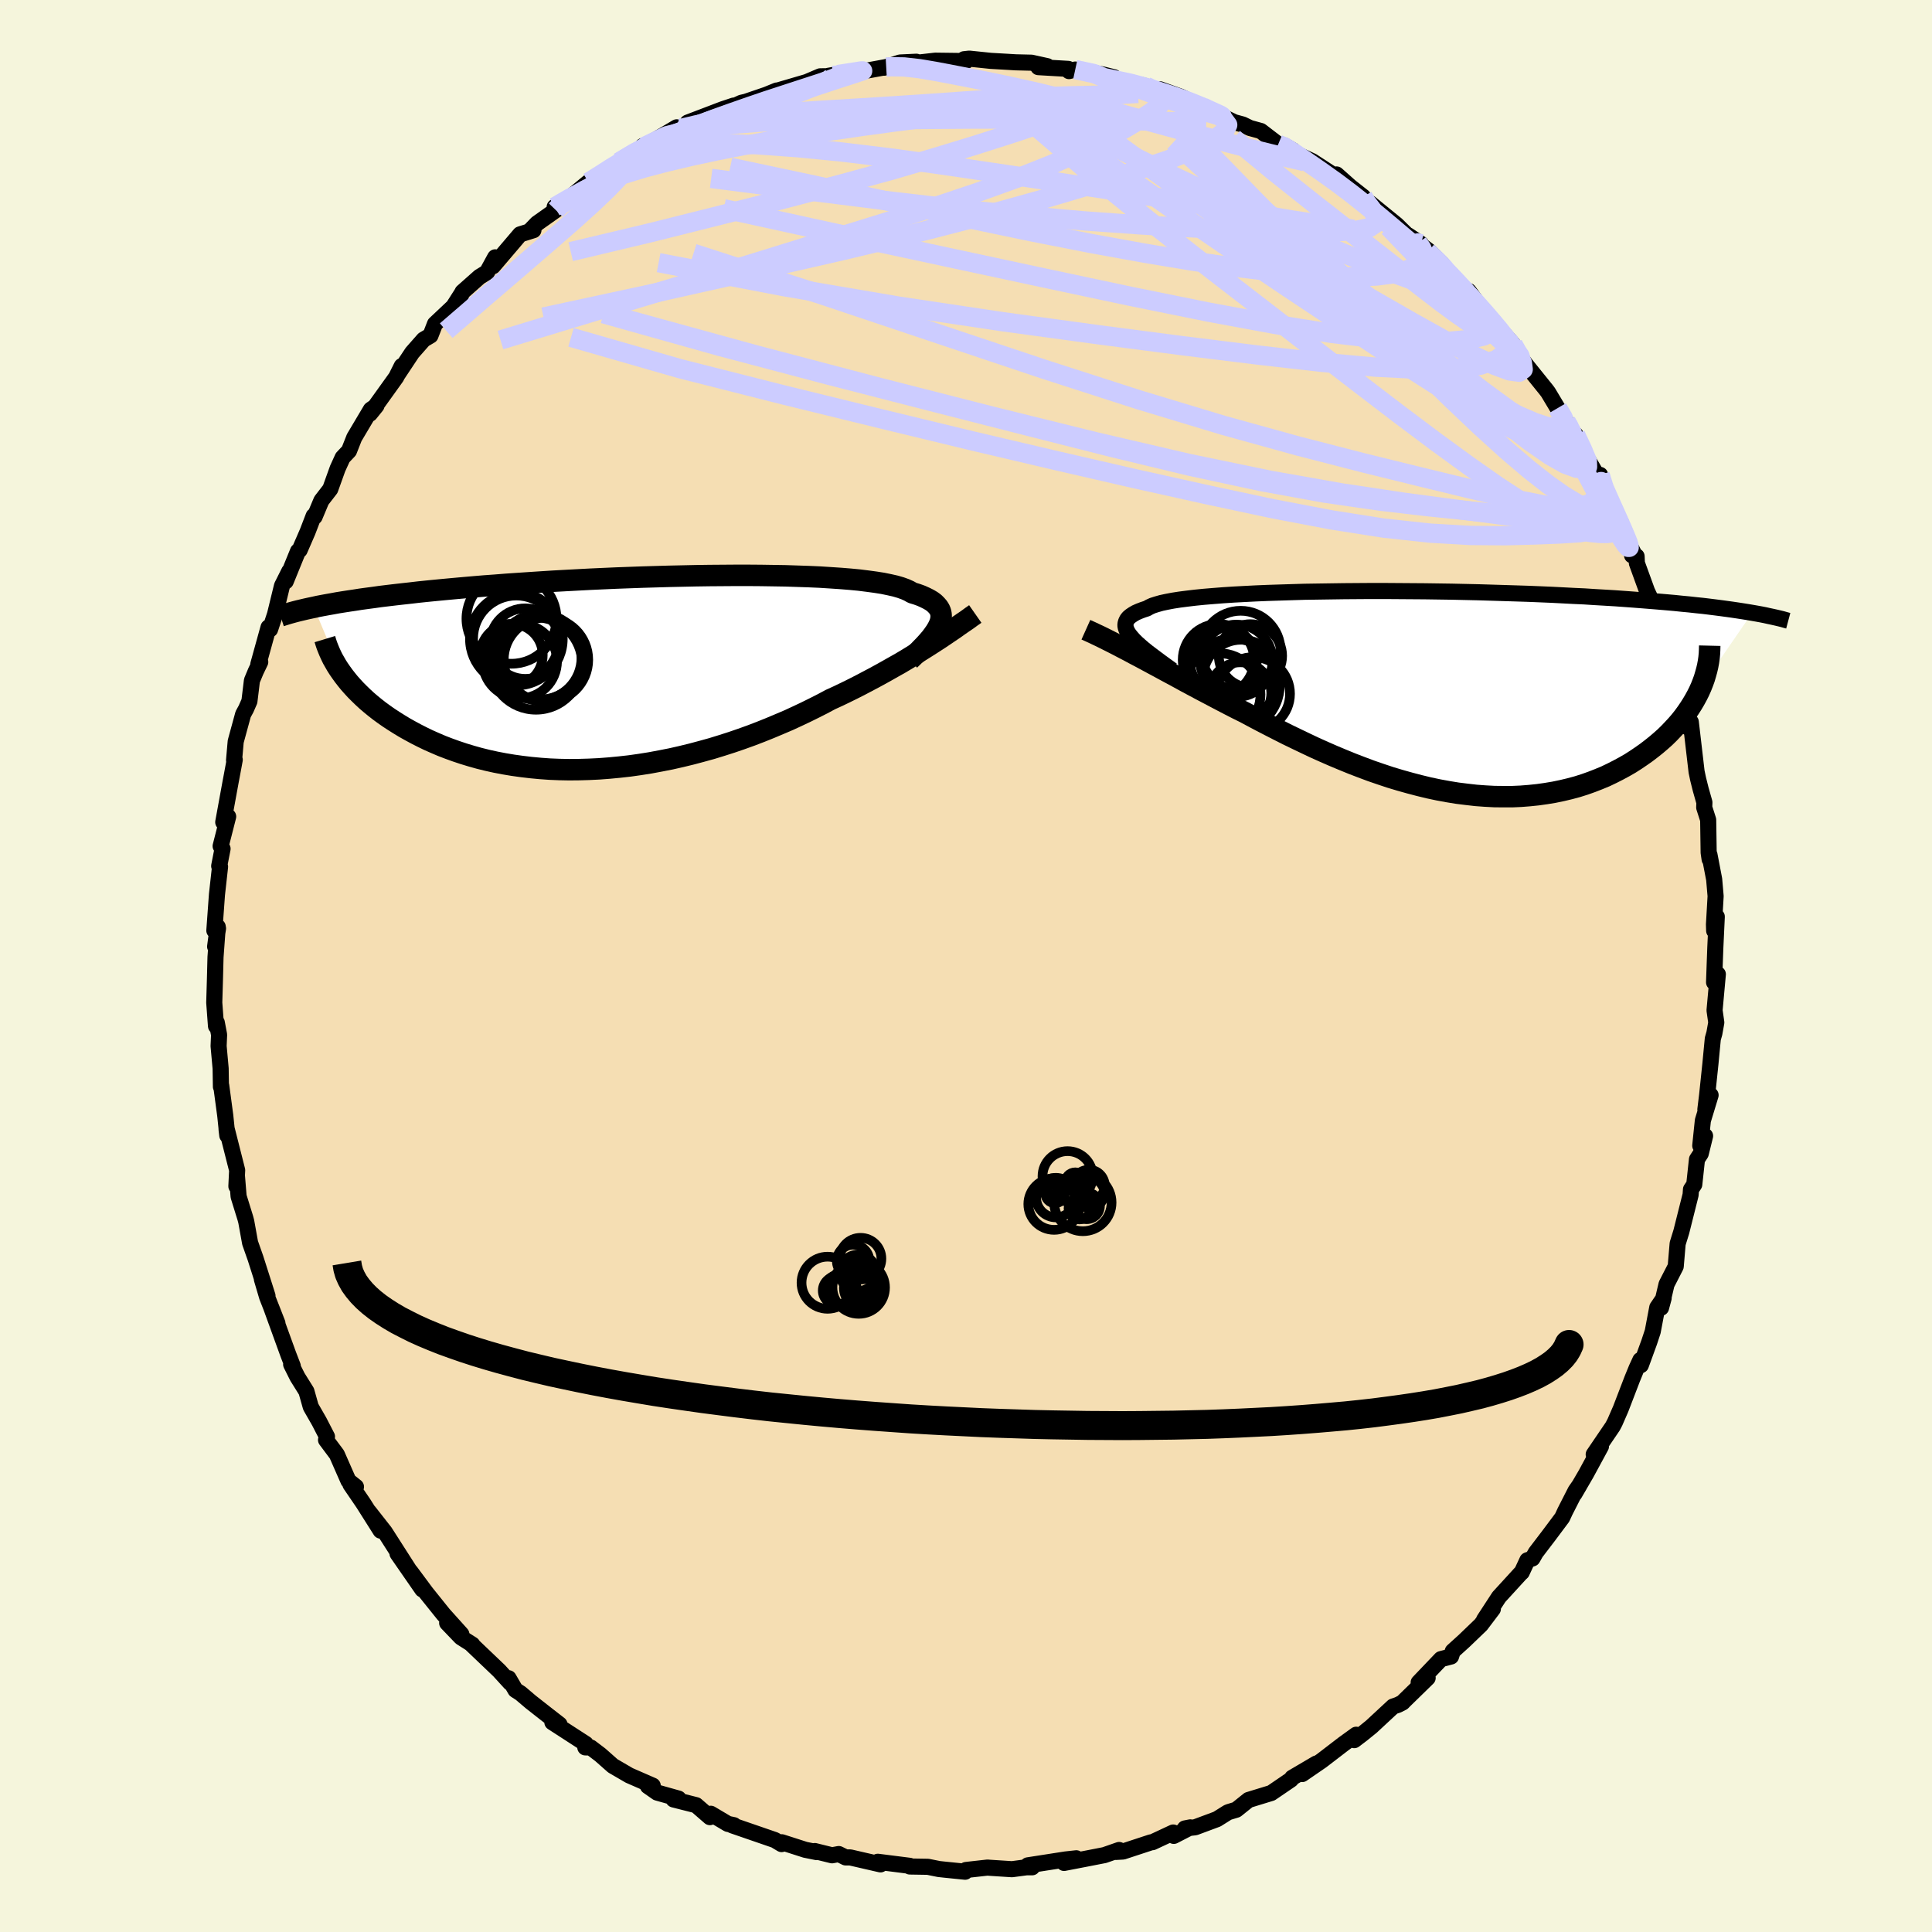 <svg xmlns="http://www.w3.org/2000/svg" width="500" height="500" viewBox="-100 -100 200 200"><defs><clipPath id="c"><path d="m32.08-4.93.12-.3.07-.29.03-.27-.01-.26-.05-.26-.1-.24-.14-.23-.19-.22-.22-.22-.27-.2-.32-.19-.36-.18-.4-.18-.44-.16-.49-.15-.33-.19-.4-.18-.47-.17-.55-.16-.62-.14-.68-.14-.76-.12-.81-.11-.88-.11-.94-.09-.99-.08-1.05-.07-1.1-.07-1.14-.05-1.18-.04-1.22-.04-1.25-.02-1.29-.02-1.31-.01h-1.33l-1.35.01-1.36.01-1.37.02-1.38.03-1.39.03-1.38.04-1.38.04-1.38.05-1.36.05-1.35.06-1.33.06-1.32.07-1.3.07-1.27.07-1.25.08-1.22.08-1.19.08-1.17.08-1.13.09-1.11.08-1.07.09-1.04.09-1 .09-.98.09-.94.09-.91.09-.87.09-.85.1-.82.09-.79.09-.76.09-.74.09-.71.1-.68.09-.66.09-.63.1-.61.09-.58.09-.56.09-.54.1-.51.09-.49.09-.47.09-.45.1 2.83 6.74.26.36.28.36.3.37.32.36.34.37.36.36.38.37.39.36.42.36.44.36.46.36.48.35.5.35.52.34.54.34.56.34.59.33.61.33.63.32.66.32.68.3.7.3.73.28.75.27.78.26.79.24.82.23.85.21.86.19.89.17.9.15.93.13.94.11.96.09.98.07.99.04 1.01.02 1.02-.01 1.03-.03 1.04-.05 1.05-.08 1.05-.1 1.07-.12 1.06-.15 1.07-.17 1.07-.2 1.07-.21 1.06-.24 1.07-.26 1.05-.28 1.05-.29 1.04-.32 1.03-.33 1.02-.35 1-.36.99-.38.97-.39.95-.4.94-.4.91-.42.89-.42.87-.43.85-.43.82-.44.79-.36.77-.37.75-.37.75-.38.72-.38.72-.38.7-.38.68-.38.67-.38.66-.37.64-.38.62-.38.6-.37.59-.37.57-.36"/></clipPath><clipPath id="b"><path d="m-30.92-5.78-.22-.27-.17-.25-.12-.25-.08-.23-.04-.23.02-.22.06-.2.1-.2.15-.19.2-.17.25-.17.29-.17.34-.15.39-.15.43-.14.26-.15.33-.15.41-.13.49-.14.56-.12.63-.12.71-.11.78-.1.84-.1.9-.09.97-.08 1.02-.08 1.07-.07 1.13-.06 1.17-.06 1.21-.05 1.25-.04 1.28-.04 1.31-.04 1.33-.02 1.36-.02 1.38-.02 1.38-.01 1.4-.01h1.4l1.41.01 1.4.01 1.4.01 1.39.02 1.38.02 1.36.03 1.35.03 1.33.04 1.31.04 1.28.04 1.26.04 1.23.05 1.2.05 1.17.06 1.14.06 1.11.05 1.08.07 1.04.06 1.01.06.98.07.95.07.91.07.88.07.86.07.82.07.8.07.77.08.75.07.72.08.69.07.66.08.64.08.62.08.59.08.57.08.54.08.52.08.5.08.47.08-5.29 7.67-.2.45-.22.44-.24.44-.26.44-.28.44-.3.44-.32.44-.34.43-.37.43-.39.42-.4.42-.43.42-.45.4-.47.4-.49.39-.51.39-.54.38-.56.38-.58.37-.61.35-.63.34-.65.33-.67.32-.7.29-.72.28-.73.26-.76.24-.78.21-.8.19-.82.17-.84.14-.85.12-.87.09-.89.07-.9.04h-.92l-.92-.01-.94-.05-.95-.07-.96-.11-.97-.12-.98-.16-.98-.18-.99-.21-.99-.24-.99-.26-1-.28-1-.3-.99-.33-.99-.34-.99-.37-.99-.38-.98-.4-.98-.41-.96-.42-.96-.43-.95-.45-.94-.45-.93-.45-.91-.46-.9-.46-.89-.46-.87-.46-.86-.46-.79-.39-.78-.4-.77-.4-.76-.4-.76-.4-.74-.39-.73-.39-.73-.39-.71-.39-.7-.38-.69-.37-.68-.37-.67-.36-.65-.35-.65-.35"/></clipPath><filter id="a"><feTurbulence baseFrequency=".05" numOctaves="3" result="noise" type="noise"/><feDisplacementMap in="SourceGraphic" in2="noise" scale="2"/></filter></defs><rect width="100%" height="100%" x="-100" y="-100" fill="beige"/><path fill="wheat" stroke="#000" stroke-linejoin="round" stroke-width="1.667" d="m77.51-.29-.07 1.98.39-.84-.34 3.74.18 1.26-.2 1.12-.16.56-.25 2.61-.34 3.24-.18 1.47.54-1.48-.8 2.63-.27 2.6.5-1.01-.45 1.83-.39.6-.28 2.6-.34.51-.04.56-.96 3.82-.38 1.23-.2 2.36-.95 1.85-.57 2.43.27-1-.66.97-.47 2.49-.36 1.09-.87 2.39-.05-.53-.39.85-.45 1.1-1.19 3.1-.61 1.4-.22.42-1.97 2.9.75-.83-1.54 2.84-1.21 2.08.55-.94-.43.62-1.09 2.14-.29.63-1.39 1.86-1.35 1.77-.34.6-.53.19-.58 1.25-.11.09-2.25 2.46-1.54 2.36.91-1.12-1.24 1.64-1.75 1.68-1.16 1.05-.18.55-1.04.27-2.31 2.42.93-.47-2.45 2.39-.14.15-.47.24-.52.18-2.24 2.08-.95.77-.83.63.2-.56-1.3.94-2.28 1.75-2.01 1.38 1.47-1.09-2.5 1.47-.13.19-2.04 1.39-2.35.72-1.26 1.01-.76.23-.15.06-1.1.69-2.26.84-1.06.12.56-.11-1.71.88-.06-.35-2.14 1-.17.02-2.89.95-.72.04.32-.2-1.52.53-1.95.38-2.23.43 1.27-.48-1.1.12-3.92.61.45.2h-.59l-1.5.2-2.32-.15-.21-.02-2.23.25-.09.18-2.17-.22-.55-.06-1.14-.23-1.87-.03v-.07l-3.31-.42.28.27-3.13-.72h-.48l-.71-.35-.7.13-1.78-.44.2.11-1.19-.24-2.43-.78-.02.19-.7-.42-4.41-1.52.17-.02-.62-.13-1.77-1.05-.09.35-1.43-1.24-2.33-.59.51-.09-2.21-.62-.96-.67.5-.05-2.43-1.06-1.7-.99-1.29-1.14-1-.76-.56-.01.05-.36-3.46-2.24.74.22-1.39-1.08-1.58-1.24-1.06-.9-.53-.34-.71-1.22.17.48-1.15-1.26-2.82-2.69.05-.01-1.18-.75-1.43-1.49 1.47 1.16-1.86-2.07-1.79-2.23-1.61-2.17 1.22 1.84-2.57-3.71 1.31 1.86-2.63-4.11-1.64-2.09 1.21 1.96-1.79-2.83-1.33-1.95.57.24-.78-.62-1.2-2.73-1.12-1.5.1-.34-.81-1.57-.82-1.43-.05-.09-.45-1.6-.93-1.49-.65-1.3.17.18-.47-1.22-1.78-4.91.66 1.69-1.07-2.73-.54-1.83.58 1.72-1.24-3.89-.56-1.59-.4-2.21-.09-.34-.7-2.26-.17-2.08-.06 1.03.08-1.66-1.1-4.34.01.17.07.57-.21-2.04-.42-3.13-.03.13-.03-1.89-.21-2.32.05-1.17-.24-1.27-.08.37-.18-2.43.07-2.4.06-2.31.23-3.14-.27 2.05.3-1.88-.38.22.27-3.73.32-2.88-.09-.07.35-1.79-.2-.27.78-3.06-.51.58.77-4.21.12-.63.3-1.62-.07.05.17-1.94.77-2.82.3-.55.35-.8.26-2.14.4-.96.46-.96-.2.24 1.06-3.83.16.21.51-1.55.72-2.95.75-1.5-.36 1.03 1.27-3.12.17-.12.82-1.89.63-1.64.1.08.7-1.67.92-1.19.76-2.12.52-1.14.66-.7.54-1.37 1.72-2.9.58-.4-.67.83 2.72-3.79.57-1.15-.48.96 1.56-2.35 1.19-1.35.7-.41.47-1.21 1.9-1.79.86-1.35-.48 1.06.57-1.23 1.76-1.56.78-.48.84-1.54-.23.92 2.81-3.3 1.38-.43-.35.05.72-.75 1.95-1.38-.12-.33.96-.46 2.54-2.1.37-.17 1.39-.95 1.2-.79.19-.16 2.32-1.36.14-.31.13.07 3.39-2.01-.76.78 2.83-1.62-.93.35 3.62-1.38 1.14-.38-.74.42 1.54-.71.47-.11 2.11-.72 1.08-.44-.07.05 3.18-.93 1.38-.59.88-.01-.03-.04 2.25-.39.15.14 3.59-.66-.22.07 1.65-.54 1.69-.08-.32.21v-.06l2.29-.26 3.18.04-.21-.19.54-.06 2.22.23 1.74.1.83.05 1.65.04 1.63.36-.92.1 3.1.18.07.23.65-.16 2.85.51 1.17.29-.92.06 3.86.76.37.11 1.34.69.12-.37 2.15.77 1.77.85-.37-.19.34.16.53.24 3.25 1.57.88.24.74.36 1.13.31 1.8 1.38.64.12.9.52-.32.04 2.31 1.07 2.52 1.64-.01-.27 1.43 1.27 1.32 1.04.19.61.52.04 2.75 2.24 1.52 1.49 1 .49-1.32-.88 2.11 1.59 1.43 1.4-.17.1.5.56.62.45 2.5 3.04-.72-1.37 2.49 3.4.08-.2L56.07-65l.57.66.59 1.09.71.97 2.13 2.64.2.27.97 1.62 1.06 1.64-.17-.26 1.2 2.19-.23-.82.54 1.29 2.09 3.62-.09-.75.2 1.34.92 1.44 1.05 2.19.47 1.51.77 1.48-.1.37.47.1.03.71 1.05 2.89 1.24 2.65.27 1.03.79 1.71.29 2.1.28-.01-.02.43.55 2.34.58 1.24.22.95.05 1.68.28-.57.6 5.15.16.76.26 1.04.39 1.38-.02.52.41 1.28.05 3.39.1.69-.02-.48.49 2.56.15 1.74-.17 2.93.02.65.27-1.46-.15 3.2-.06 1.62-.07 1.98" filter="url(#a)"/><path fill="#fff" d="m-30.92-5.78-.22-.27-.17-.25-.12-.25-.08-.23-.04-.23.02-.22.06-.2.1-.2.15-.19.2-.17.25-.17.29-.17.34-.15.39-.15.43-.14.26-.15.33-.15.41-.13.49-.14.56-.12.63-.12.71-.11.78-.1.84-.1.9-.09.97-.08 1.02-.08 1.07-.07 1.13-.06 1.17-.06 1.21-.05 1.25-.04 1.28-.04 1.31-.04 1.33-.02 1.36-.02 1.38-.02 1.38-.01 1.4-.01h1.4l1.41.01 1.4.01 1.4.01 1.39.02 1.38.02 1.36.03 1.35.03 1.33.04 1.31.04 1.28.04 1.26.04 1.23.05 1.2.05 1.17.06 1.14.06 1.11.05 1.08.07 1.04.06 1.01.06.98.07.95.07.91.07.88.07.86.07.82.07.8.07.77.08.75.07.72.08.69.07.66.08.64.08.62.08.59.08.57.08.54.08.52.08.5.08.47.08-5.29 7.67-.2.45-.22.44-.24.44-.26.44-.28.44-.3.44-.32.44-.34.43-.37.43-.39.42-.4.42-.43.42-.45.4-.47.4-.49.39-.51.39-.54.38-.56.38-.58.37-.61.35-.63.34-.65.33-.67.32-.7.29-.72.28-.73.26-.76.24-.78.21-.8.19-.82.17-.84.14-.85.12-.87.09-.89.07-.9.04h-.92l-.92-.01-.94-.05-.95-.07-.96-.11-.97-.12-.98-.16-.98-.18-.99-.21-.99-.24-.99-.26-1-.28-1-.3-.99-.33-.99-.34-.99-.37-.99-.38-.98-.4-.98-.41-.96-.42-.96-.43-.95-.45-.94-.45-.93-.45-.91-.46-.9-.46-.89-.46-.87-.46-.86-.46-.79-.39-.78-.4-.77-.4-.76-.4-.76-.4-.74-.39-.73-.39-.73-.39-.71-.39-.7-.38-.69-.37-.68-.37-.67-.36-.65-.35-.65-.35" filter="url(#a)" transform="translate(48.05 -28.24)"/><path fill="#fff" d="m32.08-4.93.12-.3.07-.29.03-.27-.01-.26-.05-.26-.1-.24-.14-.23-.19-.22-.22-.22-.27-.2-.32-.19-.36-.18-.4-.18-.44-.16-.49-.15-.33-.19-.4-.18-.47-.17-.55-.16-.62-.14-.68-.14-.76-.12-.81-.11-.88-.11-.94-.09-.99-.08-1.05-.07-1.1-.07-1.14-.05-1.18-.04-1.22-.04-1.25-.02-1.29-.02-1.31-.01h-1.33l-1.35.01-1.36.01-1.37.02-1.38.03-1.39.03-1.38.04-1.38.04-1.38.05-1.36.05-1.35.06-1.33.06-1.32.07-1.3.07-1.27.07-1.25.08-1.22.08-1.19.08-1.17.08-1.13.09-1.11.08-1.07.09-1.04.09-1 .09-.98.09-.94.09-.91.09-.87.09-.85.1-.82.09-.79.09-.76.09-.74.09-.71.1-.68.09-.66.09-.63.1-.61.09-.58.09-.56.09-.54.1-.51.09-.49.09-.47.09-.45.1 2.83 6.74.26.36.28.36.3.37.32.36.34.37.36.36.38.37.39.36.42.36.44.36.46.36.48.35.5.35.52.34.54.34.56.34.59.33.61.33.63.32.66.32.68.3.7.3.73.28.75.27.78.26.79.24.82.23.85.21.86.19.89.17.9.15.93.13.94.11.96.09.98.07.99.04 1.01.02 1.02-.01 1.03-.03 1.04-.05 1.05-.08 1.05-.1 1.07-.12 1.06-.15 1.07-.17 1.07-.2 1.07-.21 1.06-.24 1.07-.26 1.05-.28 1.05-.29 1.04-.32 1.03-.33 1.02-.35 1-.36.99-.38.97-.39.95-.4.94-.4.91-.42.89-.42.87-.43.85-.43.82-.44.79-.36.77-.37.75-.37.75-.38.72-.38.72-.38.7-.38.68-.38.67-.38.66-.37.64-.38.62-.38.6-.37.59-.37.57-.36" filter="url(#a)" transform="translate(-34.87 -30.35)"/><g fill="none" stroke="#000" transform="translate(48.05 -28.24)"><path stroke-linejoin="round" stroke-width="1.667" d="m-26.71-2.38-.56-.4-.54-.39-.51-.38-.48-.36-.45-.34-.41-.33-.37-.32-.34-.3-.3-.3-.25-.28-.22-.27-.17-.25-.12-.25-.08-.23-.04-.23.02-.22.06-.2.1-.2.15-.19.2-.17.25-.17.29-.17.34-.15.39-.15.43-.14.26-.15.33-.15.41-.13.49-.14.56-.12.63-.12.71-.11.78-.1.84-.1.9-.09.97-.08 1.02-.08 1.07-.07 1.13-.06 1.17-.06 1.21-.05 1.25-.04 1.28-.04 1.31-.04 1.33-.02 1.36-.02 1.38-.02 1.38-.01 1.4-.01h1.4l1.41.01 1.4.01 1.4.01 1.39.02 1.38.02 1.36.03 1.35.03 1.33.04 1.31.04 1.28.04 1.26.04 1.23.05 1.2.05 1.17.06 1.14.06 1.11.05 1.08.07 1.04.06 1.01.06.98.07.95.07.91.07.88.07.86.07.82.07.8.07.77.08.75.07.72.08.69.07.66.08.64.08.62.08.59.08.57.08.54.08.52.08.5.08.47.08.46.08.44.08.41.08.4.09.38.08.36.08.34.08.33.08.31.09.3.08" filter="url(#a)"/><path stroke-linejoin="round" stroke-width="2.222" d="m-35.64-6.57.49.22.51.24.53.25.54.27.56.28.57.29.59.31.6.31.61.33.63.33.65.35.65.35.67.36.68.37.69.37.7.38.71.39.73.39.73.39.74.39.76.4.76.4.77.4.78.4.79.39.86.46.87.46.89.46.9.46.91.46.93.45.94.45.95.45.96.43.96.42.98.41.98.4.99.38.99.37.99.34.99.33 1 .3 1 .28.99.26.99.24.99.21.98.18.98.16.97.12.96.11.95.07.94.05.92.01h.92l.9-.04.89-.07.87-.09.85-.12.84-.14.82-.17.8-.19.78-.21.76-.24.73-.26.72-.28.7-.29.67-.32.65-.33.63-.34.61-.35.58-.37.56-.38.54-.38.51-.39.49-.39.47-.4.45-.4.43-.42.4-.42.39-.42.37-.43.34-.43.32-.44.3-.44.28-.44.26-.44.24-.44.22-.44.2-.45.17-.43.16-.44.13-.44.12-.43.1-.43.08-.43.06-.42.04-.42.02-.41.01-.42" filter="url(#a)"/><circle cx="-19.617" cy="-4.402" r="4.13" clip-path="url(#b)" filter="url(#a)"/><circle cx="-19.647" cy="-.002" r="3.2" clip-path="url(#b)" filter="url(#a)"/><circle cx="-20.057" cy="-3.357" r="3.744" clip-path="url(#b)" filter="url(#a)"/><circle cx="-18.602" cy="-3.867" r="3.278" clip-path="url(#b)" filter="url(#a)"/><circle cx="-21.832" cy=".133" r="4.266" clip-path="url(#b)" filter="url(#a)"/><circle cx="-18.307" cy=".063" r="3.798" clip-path="url(#b)" filter="url(#a)"/><circle cx="-20.382" cy="-.837" r="4.812" clip-path="url(#b)" filter="url(#a)"/><circle cx="-19.557" cy="-1.587" r="3.952" clip-path="url(#b)" filter="url(#a)"/><circle cx="-21.917" cy="-3.457" r="3.7" clip-path="url(#b)" filter="url(#a)"/><circle cx="-21.417" cy="-3.332" r="3.46" clip-path="url(#b)" filter="url(#a)"/></g><g fill="none" stroke="#000" transform="translate(-34.87 -30.35)"><path stroke-linejoin="round" stroke-width="2.222" d="m29.03-1.33.43-.42.42-.4.38-.39.36-.37.33-.37.3-.35.26-.35.23-.33.19-.32.15-.3.12-.3.07-.29.03-.27-.01-.26-.05-.26-.1-.24-.14-.23-.19-.22-.22-.22-.27-.2-.32-.19-.36-.18-.4-.18-.44-.16-.49-.15-.33-.19-.4-.18-.47-.17-.55-.16-.62-.14-.68-.14-.76-.12-.81-.11-.88-.11-.94-.09-.99-.08-1.05-.07-1.1-.07-1.14-.05-1.18-.04-1.22-.04-1.25-.02-1.29-.02-1.31-.01h-1.33l-1.35.01-1.36.01-1.37.02-1.38.03-1.39.03-1.38.04-1.38.04-1.38.05-1.36.05-1.35.06-1.33.06-1.32.07-1.3.07-1.27.07-1.25.08-1.22.08-1.19.08-1.17.08-1.13.09-1.11.08-1.07.09-1.04.09-1 .09-.98.09-.94.09-.91.09-.87.09-.85.1-.82.09-.79.09-.76.09-.74.09-.71.1-.68.09-.66.09-.63.1-.61.09-.58.09-.56.09-.54.1-.51.09-.49.09-.47.09-.45.1-.43.09-.41.09-.38.09-.38.09-.35.09-.33.09-.32.09-.3.09-.29.09-.27.09" filter="url(#a)"/><path stroke-linejoin="round" stroke-width="2.222" d="m35.83-6.09-.4.28-.41.3-.44.3-.45.31-.46.33-.49.33-.5.34-.52.35-.54.35-.56.36-.57.36-.59.37-.6.37-.62.38-.64.38-.66.37-.67.38-.68.38-.7.38-.72.38-.72.38-.75.38-.75.37-.77.37-.79.36-.82.44-.85.43-.87.43-.89.42-.91.42-.94.4-.95.4-.97.39-.99.38-1 .36-1.02.35-1.03.33-1.04.32-1.05.29-1.05.28-1.07.26-1.06.24-1.07.21-1.07.2-1.07.17-1.06.15-1.07.12-1.05.1-1.05.08-1.04.05-1.03.03-1.02.01-1.01-.02-.99-.04-.98-.07-.96-.09-.94-.11-.93-.13-.9-.15-.89-.17-.86-.19-.85-.21-.82-.23-.79-.24-.78-.26-.75-.27-.73-.28-.7-.3-.68-.3-.66-.32-.63-.32-.61-.33-.59-.33-.56-.34-.54-.34-.52-.34-.5-.35-.48-.35-.46-.36-.44-.36-.42-.36-.39-.36-.38-.37-.36-.36-.34-.37-.32-.36-.3-.37-.28-.36-.26-.36-.25-.36-.23-.36-.2-.35-.2-.35-.17-.35-.16-.35-.14-.34-.13-.33-.11-.33-.1-.33" filter="url(#a)"/><circle cx="-12.181" cy="-5.602" r="4.662" clip-path="url(#c)" filter="url(#a)"/><circle cx="-9.646" cy="-.957" r="4.776" clip-path="url(#c)" filter="url(#a)"/><circle cx="-8.611" cy="-1.352" r="4.374" clip-path="url(#c)" filter="url(#a)"/><circle cx="-9.206" cy="-1.667" r="4.432" clip-path="url(#c)" filter="url(#a)"/><circle cx="-11.676" cy="-3.502" r="4.802" clip-path="url(#c)" filter="url(#a)"/><circle cx="-10.756" cy="-3.022" r="3.65" clip-path="url(#c)" filter="url(#a)"/><circle cx="-9.361" cy="-1.587" r="4.432" clip-path="url(#c)" filter="url(#a)"/><circle cx="-12.176" cy="-1.842" r="3.23" clip-path="url(#c)" filter="url(#a)"/><circle cx="-11.316" cy="-1.207" r="3.848" clip-path="url(#c)" filter="url(#a)"/><circle cx="-11.681" cy="-3.527" r="4.476" clip-path="url(#c)" filter="url(#a)"/></g><g fill="none" stroke="#CCF" stroke-linejoin="round" stroke-width="2"><path d="m56.64-64.34.52.97.43.92.09.68-.42.3-.99-.13-1.61-.6-2.22-1.05-2.83-1.5-3.43-1.91-4.05-2.32-4.7-2.75-5.46-3.25-6.32-3.82-7.27-4.38-8.33-5m-49.13 7.04.64-.39.87-.55.84-.54.73-.44.58-.32.43-.18h.25l.05.18-.17.39-.44.61-.74.86-1.09 1.13-1.51 1.44-1.99 1.8-2.51 2.19-3 2.59-3.51 3.01-4.16 3.59" filter="url(#a)"/><path d="m49.14-72.55.66.7 1.02 1.1 1.15 1.26 1.14 1.27 1.07 1.23.96 1.11.81.96.64.77.46.59.28.38.04.1-.25-.24-.62-.69-1.04-1.18-1.49-1.74-1.99-2.33M63.1-55l.72 1.53.5 1.19.02.6-.4.22-.76-.07-1.15-.42-1.57-.89-2.06-1.43-2.58-1.99-3.11-2.52-3.64-2.98-4.19-3.43-4.81-3.95-5.52-4.61-6.24-5.39-6.8-6.18m-57.44 2.11 1.62-.97 1.22-.65 1.36-.63 1.56-.65 1.68-.66 1.75-.65 1.77-.62 1.74-.58 1.66-.54 1.57-.5 1.48-.47 1.4-.44 1.33-.43 1.25-.41 1.15-.38 1.03-.33.83-.27.58-.19.25-.08h-.13l-.5.08-.84.13-1.09.17" filter="url(#a)"/><path d="m47.09-74.76-.31-.09.4.57.24.61-.09.5-.38.44-.64.4-.91.38-1.24.31-1.62.21-2.06.1-2.5-.04-2.95-.18-3.42-.33-3.88-.47-4.37-.63-4.92-.82-5.52-1-6.16-1.21-6.81-1.42-7.45-1.61-8.1-1.77-8.81-1.87" filter="url(#a)"/><path d="m41.11-79.63.31.53.57.73.45.82-.03.67-.63.43-1.19.26-1.69.15-2.18.06-2.67-.02-3.19-.08-3.74-.15-4.31-.21-4.92-.29-5.58-.4-6.28-.55-6.99-.71-7.72-.89-8.46-1.06-9.24-1.19" filter="url(#a)"/><path d="m49.14-72.55.48.56.45.68.19.6-.23.37-.71.1-1.23-.2-1.79-.53-2.41-.87-3.05-1.21-3.74-1.57-4.49-1.97L27.32-79l-6.11-2.9-6.91-3.42-7.85-3.94" filter="url(#a)"/><path d="m63.33-54.18.04-.05.35.78.26.79-.02.52-.33.25-.63-.01-.96-.32-1.34-.72-1.75-1.18-2.17-1.65-2.56-2.08-2.94-2.45-3.34-2.8-3.81-3.23-4.35-3.75-4.93-4.37-5.59-5.06-6.52-5.8M11.31-92.8l1.94.42.93.37.53.41.25.46-.1.51-.52.57-.97.62-1.46.7-1.98.79-2.52.89-3.02 1-3.52 1.12-4 1.22-4.53 1.33-5.15 1.41-5.86 1.54-6.66 1.69-7.47 1.87-8.12 1.93" filter="url(#a)"/><path d="m-33.34-84.81 2.34-1.13 1.94-.5 2.23-.38 2.62-.31 2.95-.23 3.16-.14 3.35-.07 3.53-.02 3.73-.02 3.9-.03 4.04-.03 4.16-.01 4.24.02 4.24.06 4.13.09 3.9.09 3.75.1m40.77 36.48.11 1.21-.31 1.07-.98.77-1.79.31-2.65-.21-3.49-.68-4.32-1.01-5.12-1.24-5.93-1.46-6.79-1.75-7.73-2.14-8.74-2.64-9.8-3.16-10.91-3.65-12.09-4.05-13.31-4.3" filter="url(#a)"/><path d="m-29.95-86.82.43.12 1.61-.38 2.2-.44 2.56-.39 2.79-.3 2.95-.22 3.14-.2 3.33-.2 3.52-.22 3.63-.24 3.7-.26 3.73-.24 3.74-.19 3.72-.11 3.57-.07 3.14-.17M65.84-49.5l.51 1.42-.32 1.2-1.24.72-2.15.2-3.05-.21-3.9-.47-4.74-.62-5.57-.74-6.47-.97-7.42-1.31-8.45-1.75-9.54-2.22-10.68-2.64-11.79-3.01-12.81-3.37-13.75-3.78m67.85-18.01.7.29.9.57 1.24.84 1.52 1.05 1.63 1.16 1.59 1.2 1.51 1.2 1.43 1.18 1.36 1.14 1.29 1.1 1.2 1 1.04.85.82.66.58.44.32.23.12.05-.07-.12-.25-.28-.49-.51-.99-.93" filter="url(#a)"/><path d="m-8.26-93.06.53-.03 1.32.02 1.59.18 1.82.31 2.14.41 2.46.48 2.7.56 2.84.63 2.93.71 2.97.76 2.97.8 2.9.8 2.78.76 2.62.71 2.47.66 2.35.61 2.21.55 2.02.48 1.7.4M65.84-49.5l.81 1.5.53 1.37.21.98-.1.56-.36.24-.58.08-.76-.01-.98-.1-1.23-.28-1.54-.56-1.9-.92-2.27-1.33-2.65-1.73L52-51.82l-3.39-2.47-3.77-2.83-4.15-3.17-4.59-3.54-5.04-3.9-5.55-4.28-6.04-4.72-6.46-5.21-6.62-5.69" filter="url(#a)"/><path d="m18.64-91.07.87.43.55.4.23.51-.25.6-.76.67-1.18.79-1.57.94-1.97 1.09-2.45 1.23-2.99 1.33-3.61 1.44-4.24 1.53-4.89 1.64-5.57 1.75-6.25 1.93-6.95 2.15-7.71 2.36-8.55 2.58-9.54 2.9M65.84-49.5l.67 1.49.13 1.36-.47.97-1.06.56-1.6.27-2.09.13-2.57.1-3.06.08-3.59-.03-4.16-.24-4.79-.52-5.42-.85-6.09-1.16-6.76-1.44-7.43-1.65-8.09-1.86-8.77-2.06-9.43-2.28-10.12-2.48-10.77-2.73-11.26-3.24" filter="url(#a)"/><path d="m24.52-88.92 2.01 1.1.56.75-.36.72-1.11.83-1.88.96-2.71 1.07-3.52 1.2-4.32 1.36-5.13 1.52-5.99 1.67-6.94 1.79-7.97 1.91-9.13 2.08-10.32 2.31-11.45 2.47" filter="url(#a)"/><path d="m62.13-56.37.62 1.17.14.49-.1.39-.41.15-.84-.22-1.3-.63-1.76-1.03-2.24-1.49-2.79-2.04-3.42-2.68-4.08-3.36-4.77-4.01-5.47-4.62-6.27-5.19-7.05-5.88" filter="url(#a)"/><path d="m65.64-50.84.43 1.36.68 1.53.66 1.47.54 1.22.37.87.22.55.1.33.01.17h-.1l-.24-.25-.43-.64-.68-1.16-.98-1.81-1.34-2.52-1.71-3.25L61-56.99M-42.58-78.58l1.43-.83 1.78-.97 1.89-.84 2.02-.73 2.16-.66 2.33-.61 2.5-.59 2.65-.57 2.8-.55 2.94-.53 3.06-.51 3.14-.49 3.18-.46 3.16-.43 3.1-.4 3.01-.39 2.92-.37 2.87-.36 2.87-.35 2.87-.32 2.78-.31 2.55-.31 2.22-.29m36.88 23.98.14.24-.21.53-.85.48-1.53.36-2.26.21-3.07.01-3.95-.26-4.91-.58-5.91-.94-6.93-1.28-7.95-1.61-8.95-1.9-9.98-2.14-11.04-2.37-12.21-2.67" filter="url(#a)"/><path d="m56.07-65 .22.68-.36.76-.96.76-1.73.61-2.62.36-3.59.07-4.61-.23-5.65-.51-6.69-.76-7.73-.96-8.74-1.14-9.77-1.33-10.82-1.62-11.89-2.02-12.95-2.48" filter="url(#a)"/><path d="m49.14-72.55.65.68.95 1 1.04 1.12 1.01 1.1.92 1.03.8.93.67.8.52.68.38.54.23.39.06.22-.15-.02-.39-.29-.67-.6-.96-.94-1.3-1.29-1.68-1.69-2.13-2.13-2.55-2.57-2.79-2.9M62.3-56.11l.1.27.15.5.04.47-.12.44-.35.32-.65.12-.97-.12-1.34-.38-1.71-.67-2.12-1.03-2.56-1.42-3.01-1.83-3.44-2.2-3.87-2.54-4.32-2.85-4.83-3.21-5.4-3.64-6.08-4.16-6.81-4.74-7.48-5.31" filter="url(#a)"/><path d="m49.14-72.55.63.66.9.94.95 1.02.87.97.76.88.61.77.46.65.31.52.14.4-.03.26-.25.09-.49-.13-.77-.38-1.06-.66-1.36-.94-1.64-1.21-1.94-1.49-2.26-1.75-2.61-2.04-3.02-2.36-3.49-2.73-3.95-3.14-4.18-3.45m33.52 27.92.59 1.01.15.51-.1.3-.32.18-.57.04-.88-.15-1.25-.41-1.67-.72-2.12-1.06-2.59-1.42-3.1-1.85-3.65-2.34-4.2-2.85-4.74-3.34-5.28-3.77-5.8-4.18-6.44-4.65-7.17-5.25" filter="url(#a)"/><path d="m-33.61-84.57.66-.21 1.8-.22 2.62-.15 3.22-.01 3.71.15 4.19.3 4.58.45 4.89.59 5.16.71 5.41.79 5.69.85 5.98.9 6.26.98 6.5 1.08 6.62 1.12 6.42.98m25.54 25.42.18 1.27-.08 1.23-.61 1.02-1.24.66-1.92.26-2.56-.06-3.2-.26-3.81-.36-4.42-.45-5.09-.59-5.8-.84-6.53-1.19-7.31-1.57-8.11-1.95-8.92-2.26-9.76-2.49-10.59-2.72-11.35-3-12.05-3.38" filter="url(#a)"/><path d="m65.73-50.09.02-.06.25.72.32.97.21.9.01.62-.24.28-.47-.02-.69-.25-.87-.41-1.07-.57-1.32-.8-1.61-1.13-1.95-1.53-2.34-1.99-2.71-2.46-3.06-2.9-3.37-3.31-3.68-3.71-4.03-4.12-4.47-4.58-4.94-5.03-5.32-5.47m-9.99-7 2.63.56 1.57.42 1.25.38 1.18.38 1.11.38.99.36.84.34.72.3.65.29.56.25.41.19.17.11h-.14l-.51-.14-.93-.28-1.38-.44-1.83-.62-2.23-.77-2.47-.93m-52.93 7.95 1.64-.97 1.3-.68 1.48-.67 1.68-.71 1.82-.72 1.89-.71 1.89-.68 1.83-.64 1.73-.59 1.59-.52 1.47-.48 1.35-.44 1.2-.39.96-.33.64-.25.26-.16-.13-.07-.47.03" filter="url(#a)"/><path d="m-42.46-78.25.48-.5 1.39-.89 1.81-1.06 1.98-1.08 2.06-1.05 2.11-1.02 2.14-.99 2.15-.98 2.14-.94 2.15-.92 2.12-.88 2.05-.83 1.9-.75 1.64-.65 1.29-.53.83-.4.32-.28" filter="url(#a)"/></g><g fill="none" stroke="#000"><circle cx="12.49" cy="24.836" r="1.374" filter="url(#a)"/><circle cx="9.214" cy="23.552" r="1.002" filter="url(#a)"/><circle cx="9.306" cy="23.976" r="2.046" filter="url(#a)"/><circle cx="12.098" cy="24.484" r="2.97" filter="url(#a)"/><circle cx="10.514" cy="21.76" r="2.594" filter="url(#a)"/><circle cx="12.794" cy="23.508" r="1.53" filter="url(#a)"/><circle cx="9.118" cy="24.648" r="2.666" filter="url(#a)"/><circle cx="11.75" cy="25.1" r="1.134" filter="url(#a)"/><circle cx="12.722" cy="22.732" r="1.64" filter="url(#a)"/><circle cx="11.314" cy="22.396" r="1.034" filter="url(#a)"/><circle cx="-10.618" cy="33.348" r="2.022" filter="url(#a)"/><circle cx="-10.558" cy="32.8" r="1.722" filter="url(#a)"/><circle cx="-13.362" cy="33.6" r="1.464" filter="url(#a)"/><circle cx="-10.674" cy="32.76" r="1.572" filter="url(#a)"/><circle cx="-11.17" cy="31.764" r="1.886" filter="url(#a)"/><circle cx="-14.33" cy="32.788" r="2.696" filter="url(#a)"/><circle cx="-11.106" cy="33.284" r="2.722" filter="url(#a)"/><circle cx="-11.686" cy="30.536" r="1.684" filter="url(#a)"/><circle cx="-12.962" cy="33.564" r="1.67" filter="url(#a)"/><circle cx="-10.914" cy="30.296" r="2.156" filter="url(#a)"/></g><path fill="#D77F8C" stroke="#000" stroke-linejoin="round" stroke-width="3" d="m-64.09 30.74.09.54.15.53.23.52.29.52.36.5.42.5.48.49.54.48.61.48.66.46.72.46.77.45.83.43.88.44.93.42.98.41 1.03.41 1.08.39 1.12.39 1.17.38 1.21.37 1.25.36 1.29.35 1.33.35 1.37.33 1.4.33 1.44.31 1.47.31 1.5.3 1.53.29 1.56.28 1.59.27 1.62.27 1.64.25 1.66.24 1.69.24 1.7.22 1.73.22 1.74.21 1.76.2 1.77.18 1.79.18 1.8.17 1.81.16 1.82.15 1.83.14 1.83.13 1.84.13 1.84.11 1.85.1 1.85.09 1.84.09 1.85.07 1.84.06 1.84.06 1.83.04 1.82.03 1.82.03 1.8.01 1.79.01 1.78-.01 1.77-.02 1.75-.02 1.73-.04 1.72-.04 1.69-.06 1.67-.07 1.65-.08 1.63-.08 1.6-.1 1.58-.11 1.54-.12 1.52-.13 1.48-.13 1.45-.15 1.42-.16 1.39-.18 1.34-.18 1.31-.19 1.27-.2 1.23-.21 1.18-.23 1.15-.23 1.09-.25 1.06-.25 1-.27.95-.28.91-.29.85-.3.8-.31.74-.32.69-.33.62-.34.57-.36.51-.36.45-.38.39-.39.32-.4.25-.41.19-.42-.19.42-.25.41-.32.4-.39.39-.45.38-.51.36-.57.36-.62.34-.69.33-.74.32-.8.31-.85.3-.91.29-.95.28-1 .27-1.06.25-1.09.25-1.15.23-1.18.23-1.23.21-1.27.2-1.31.19-1.34.18-1.39.18-1.42.16-1.45.15-1.48.13-1.52.13-1.54.12-1.58.11-1.6.1-1.63.08-1.65.08-1.67.07-1.69.06-1.72.04-1.73.04-1.75.02-1.77.02-1.78.01-1.79-.01-1.8-.01-1.82-.03-1.82-.03-1.83-.04-1.84-.06-1.84-.06-1.85-.07-1.84-.09-1.85-.09-1.85-.1-1.84-.11-1.84-.13-1.83-.13-1.83-.14-1.82-.15-1.81-.16-1.8-.17-1.79-.18-1.77-.18-1.76-.2-1.74-.21-1.73-.22-1.7-.22-1.69-.24-1.66-.24-1.64-.25-1.62-.27-1.59-.27-1.56-.28-1.53-.29-1.5-.3-1.47-.31-1.44-.31-1.4-.33-1.37-.33-1.33-.35-1.29-.35-1.25-.36-1.21-.37-1.17-.38-1.12-.39-1.08-.39-1.03-.41-.98-.41-.93-.42-.88-.44-.83-.43-.77-.45-.72-.46-.66-.46-.61-.48-.54-.48-.48-.49-.42-.5-.36-.5-.29-.52-.23-.52-.15-.53" filter="url(#a)"/></svg>